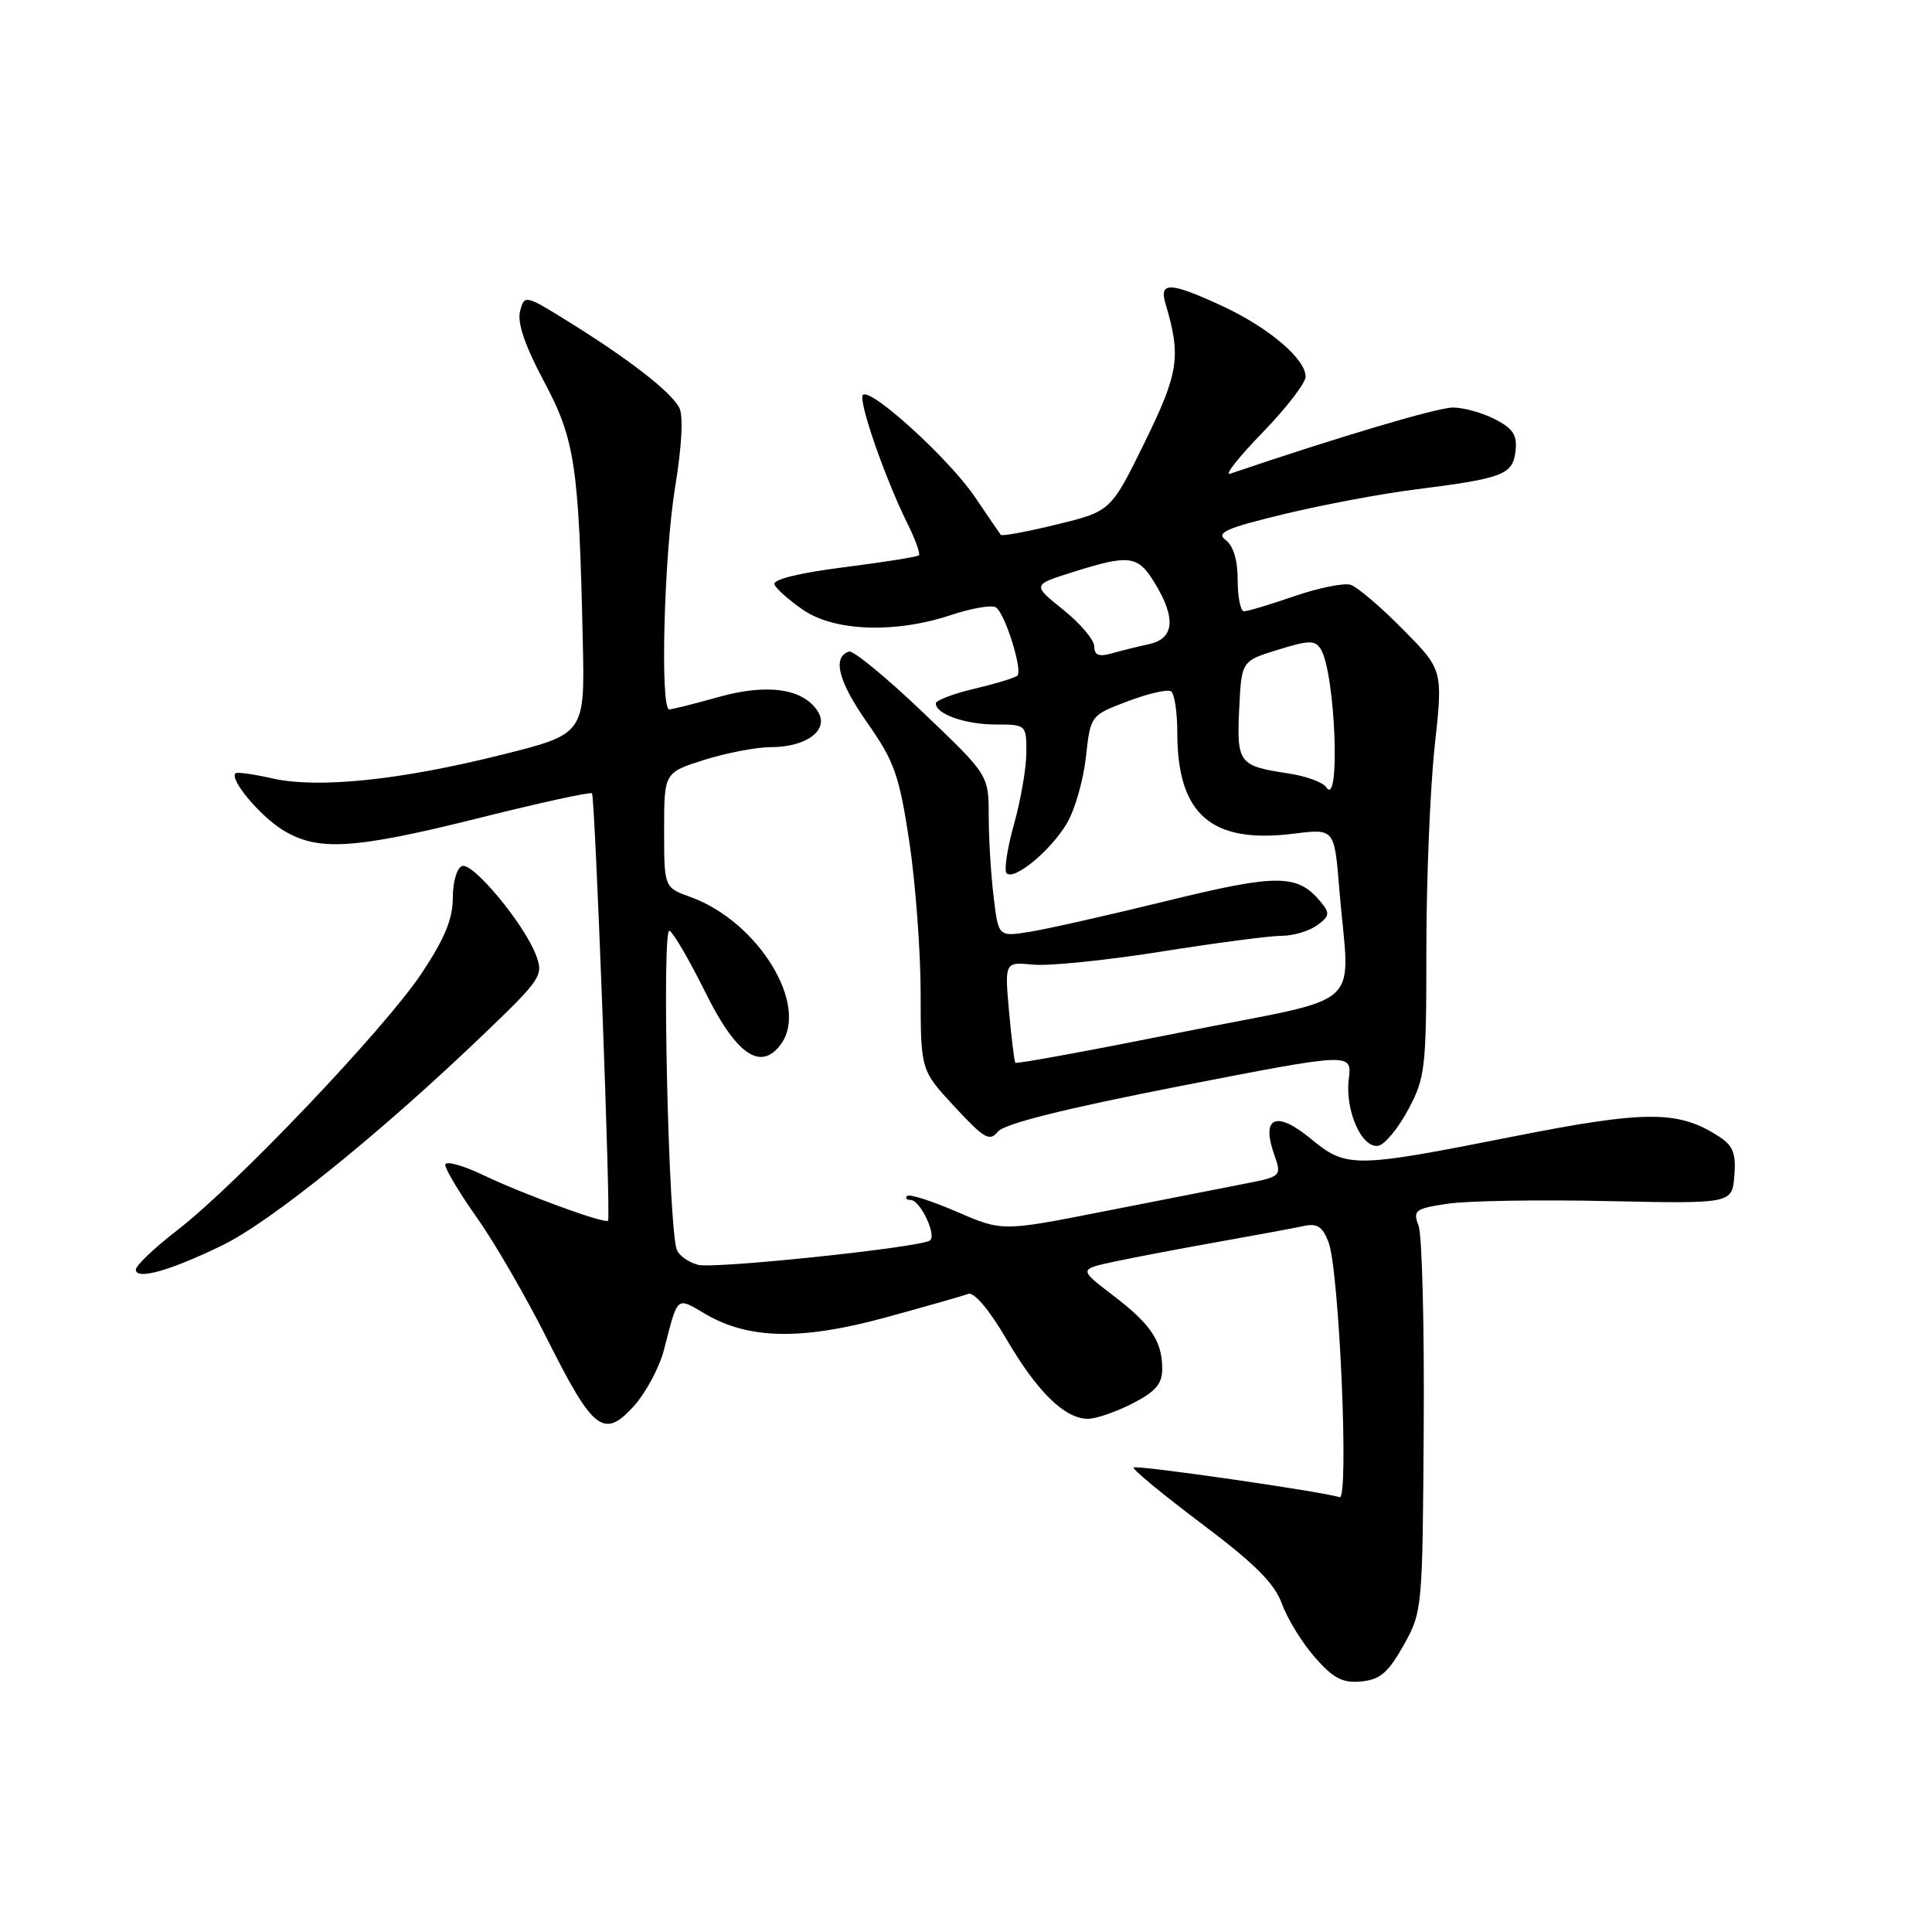 <?xml version="1.0" encoding="UTF-8" standalone="no"?>
<!DOCTYPE svg PUBLIC "-//W3C//DTD SVG 1.1//EN" "http://www.w3.org/Graphics/SVG/1.1/DTD/svg11.dtd" >
<svg xmlns="http://www.w3.org/2000/svg" xmlns:xlink="http://www.w3.org/1999/xlink" version="1.1" viewBox="0 0 256 256">
 <g >
 <path fill="currentColor"
d=" M 185.99 218.00 C 188.47 213.56 188.50 213.17 188.65 189.06 C 188.74 175.62 188.43 163.63 187.97 162.42 C 187.19 160.38 187.50 160.15 191.81 159.50 C 194.39 159.11 203.93 158.95 213.00 159.15 C 229.50 159.50 229.50 159.50 229.81 155.81 C 230.05 152.86 229.65 151.82 227.81 150.62 C 222.41 147.10 218.13 147.10 200.38 150.62 C 179.34 154.79 178.42 154.79 173.66 150.87 C 169.14 147.14 167.10 147.98 168.80 152.87 C 169.86 155.89 169.86 155.89 164.68 156.90 C 161.83 157.45 153.49 159.09 146.14 160.54 C 132.78 163.17 132.78 163.17 126.75 160.55 C 123.44 159.12 120.49 158.18 120.20 158.47 C 119.91 158.76 120.12 159.00 120.67 159.00 C 121.94 159.00 124.18 163.77 123.20 164.38 C 121.68 165.32 94.72 168.15 92.52 167.60 C 91.26 167.28 89.98 166.38 89.68 165.60 C 88.57 162.72 87.66 122.67 88.72 123.33 C 89.28 123.67 91.41 127.34 93.46 131.48 C 97.55 139.76 100.81 142.00 103.47 138.37 C 107.27 133.19 100.47 122.11 91.50 118.86 C 88.00 117.60 88.00 117.60 88.00 109.98 C 88.00 102.37 88.00 102.37 93.34 100.68 C 96.27 99.76 100.24 99.00 102.15 99.00 C 106.87 99.00 109.88 96.74 108.40 94.32 C 106.51 91.24 101.72 90.53 95.21 92.36 C 92.00 93.26 89.06 94.00 88.68 94.00 C 87.45 94.00 87.98 73.68 89.45 64.59 C 90.36 59.03 90.56 55.05 90.00 54.00 C 88.87 51.90 83.40 47.64 75.53 42.75 C 69.56 39.03 69.49 39.02 68.91 41.25 C 68.52 42.76 69.55 45.79 72.06 50.50 C 76.19 58.23 76.71 61.66 77.22 84.88 C 77.50 97.26 77.50 97.26 66.40 100.03 C 52.91 103.40 42.05 104.51 36.03 103.13 C 33.57 102.57 31.39 102.27 31.20 102.47 C 30.39 103.27 34.43 108.10 37.47 109.98 C 42.09 112.84 46.90 112.54 63.56 108.37 C 71.54 106.37 78.23 104.91 78.44 105.12 C 78.85 105.55 80.96 161.36 80.57 161.75 C 80.14 162.20 69.41 158.27 64.11 155.74 C 61.30 154.39 59.00 153.77 59.00 154.35 C 59.00 154.94 60.91 158.12 63.25 161.43 C 65.59 164.74 69.75 171.94 72.50 177.42 C 78.61 189.62 80.03 190.71 84.01 186.29 C 85.60 184.52 87.40 181.15 88.00 178.79 C 89.83 171.63 89.60 171.83 93.41 174.08 C 99.15 177.47 106.16 177.62 117.28 174.59 C 122.62 173.13 127.57 171.72 128.28 171.45 C 129.06 171.15 131.06 173.52 133.38 177.48 C 137.46 184.45 141.09 188.00 144.17 188.00 C 145.22 188.00 147.86 187.09 150.04 185.98 C 153.09 184.43 154.00 183.37 154.00 181.41 C 154.00 177.70 152.52 175.49 147.45 171.62 C 142.94 168.18 142.94 168.18 147.72 167.16 C 150.35 166.60 156.55 165.42 161.50 164.54 C 166.45 163.66 171.52 162.72 172.77 162.45 C 174.52 162.06 175.26 162.55 176.04 164.60 C 177.46 168.35 178.78 198.85 177.50 198.39 C 175.46 197.68 150.58 194.08 150.21 194.45 C 150.00 194.66 154.05 198.00 159.20 201.88 C 166.28 207.20 168.89 209.80 169.87 212.53 C 170.59 214.51 172.55 217.70 174.24 219.62 C 176.69 222.41 177.91 223.04 180.39 222.80 C 182.87 222.56 183.96 221.62 185.99 218.00 Z  M 29.50 164.99 C 35.91 161.86 50.26 150.28 63.80 137.32 C 71.76 129.70 72.05 129.27 71.02 126.55 C 69.45 122.42 62.69 114.27 61.24 114.75 C 60.54 114.99 60.00 116.83 60.00 118.97 C 60.00 121.77 58.90 124.42 55.84 129.01 C 50.92 136.37 31.34 156.95 23.50 163.00 C 20.48 165.33 18.00 167.69 18.00 168.23 C 18.00 169.66 22.58 168.37 29.50 164.99 Z  M 186.60 147.02 C 188.86 142.80 189.00 141.54 189.00 125.80 C 189.00 116.61 189.50 104.51 190.10 98.93 C 191.21 88.77 191.21 88.77 185.89 83.39 C 182.96 80.42 179.85 77.77 178.97 77.49 C 178.09 77.21 174.74 77.89 171.53 78.99 C 168.31 80.10 165.31 81.00 164.84 81.00 C 164.38 81.00 164.00 79.14 164.00 76.86 C 164.00 74.22 163.42 72.30 162.40 71.55 C 161.08 70.59 162.46 69.98 170.15 68.12 C 175.29 66.88 183.10 65.41 187.50 64.86 C 199.17 63.39 200.45 62.90 200.81 59.79 C 201.06 57.67 200.50 56.79 198.11 55.56 C 196.45 54.70 193.93 54.00 192.51 54.00 C 190.46 54.00 177.22 57.94 163.00 62.77 C 162.18 63.05 164.09 60.62 167.25 57.36 C 170.41 54.11 173.00 50.75 173.00 49.91 C 173.00 47.56 168.11 43.41 162.00 40.57 C 155.06 37.35 153.55 37.29 154.44 40.25 C 156.52 47.26 156.20 49.38 151.67 58.62 C 147.19 67.74 147.19 67.74 140.05 69.49 C 136.12 70.45 132.77 71.07 132.61 70.87 C 132.45 70.67 130.91 68.40 129.17 65.84 C 125.79 60.83 115.35 51.32 114.34 52.33 C 113.67 53.00 117.23 63.29 120.23 69.35 C 121.28 71.46 121.97 73.37 121.76 73.58 C 121.55 73.79 117.06 74.50 111.79 75.17 C 105.87 75.92 102.37 76.78 102.62 77.44 C 102.85 78.02 104.56 79.54 106.43 80.82 C 110.60 83.67 118.63 83.95 126.00 81.50 C 128.73 80.59 131.40 80.13 131.95 80.47 C 133.14 81.20 135.54 88.79 134.81 89.52 C 134.54 89.80 131.99 90.58 129.15 91.25 C 126.32 91.92 124.00 92.80 124.00 93.20 C 124.00 94.62 127.92 96.00 131.93 96.00 C 135.95 96.00 136.00 96.04 136.00 99.68 C 136.00 101.71 135.26 106.00 134.36 109.21 C 133.46 112.43 133.02 115.35 133.38 115.71 C 134.39 116.72 139.28 112.66 141.39 109.06 C 142.43 107.29 143.56 103.35 143.89 100.31 C 144.50 94.79 144.50 94.79 149.41 92.93 C 152.10 91.91 154.69 91.31 155.16 91.60 C 155.62 91.88 156.00 94.36 156.00 97.09 C 156.00 107.92 160.50 111.83 171.39 110.47 C 176.81 109.79 176.81 109.79 177.45 117.65 C 178.81 134.27 181.51 131.78 156.65 136.76 C 144.64 139.17 134.69 141.00 134.54 140.82 C 134.40 140.64 134.02 137.57 133.70 133.98 C 133.12 127.46 133.12 127.46 136.93 127.82 C 139.03 128.02 146.66 127.24 153.89 126.09 C 161.11 124.94 168.29 124.00 169.82 124.00 C 171.36 124.00 173.47 123.37 174.52 122.61 C 176.19 121.39 176.25 121.01 175.00 119.50 C 171.92 115.79 169.32 115.77 154.59 119.38 C 146.84 121.28 138.65 123.12 136.40 123.48 C 132.29 124.13 132.29 124.13 131.66 118.81 C 131.30 115.89 131.01 111.07 131.01 108.10 C 131.00 102.69 131.00 102.69 122.25 94.35 C 117.44 89.76 113.05 86.15 112.50 86.33 C 110.25 87.08 111.08 90.29 114.92 95.77 C 118.52 100.90 119.15 102.70 120.49 111.53 C 121.31 117.01 121.99 126.07 121.99 131.65 C 122.00 141.81 122.00 141.81 126.49 146.65 C 130.42 150.89 131.14 151.30 132.24 149.94 C 133.08 148.90 141.14 146.89 156.33 143.92 C 179.16 139.47 179.16 139.47 178.72 142.98 C 178.20 147.17 180.47 152.26 182.66 151.81 C 183.51 151.64 185.29 149.48 186.60 147.02 Z  M 175.73 104.31 C 175.30 103.65 173.01 102.82 170.64 102.47 C 164.16 101.50 163.86 101.10 164.20 93.95 C 164.50 87.59 164.50 87.59 169.32 86.10 C 173.46 84.82 174.26 84.80 175.01 86.02 C 176.94 89.14 177.65 107.27 175.73 104.31 Z  M 145.00 85.66 C 145.00 84.80 143.15 82.61 140.89 80.80 C 136.78 77.50 136.78 77.50 142.14 75.81 C 149.68 73.43 150.77 73.58 153.01 77.25 C 155.86 81.93 155.61 84.62 152.25 85.35 C 150.74 85.68 148.49 86.24 147.25 86.59 C 145.60 87.06 145.00 86.81 145.00 85.66 Z "/>
</g>
</svg>